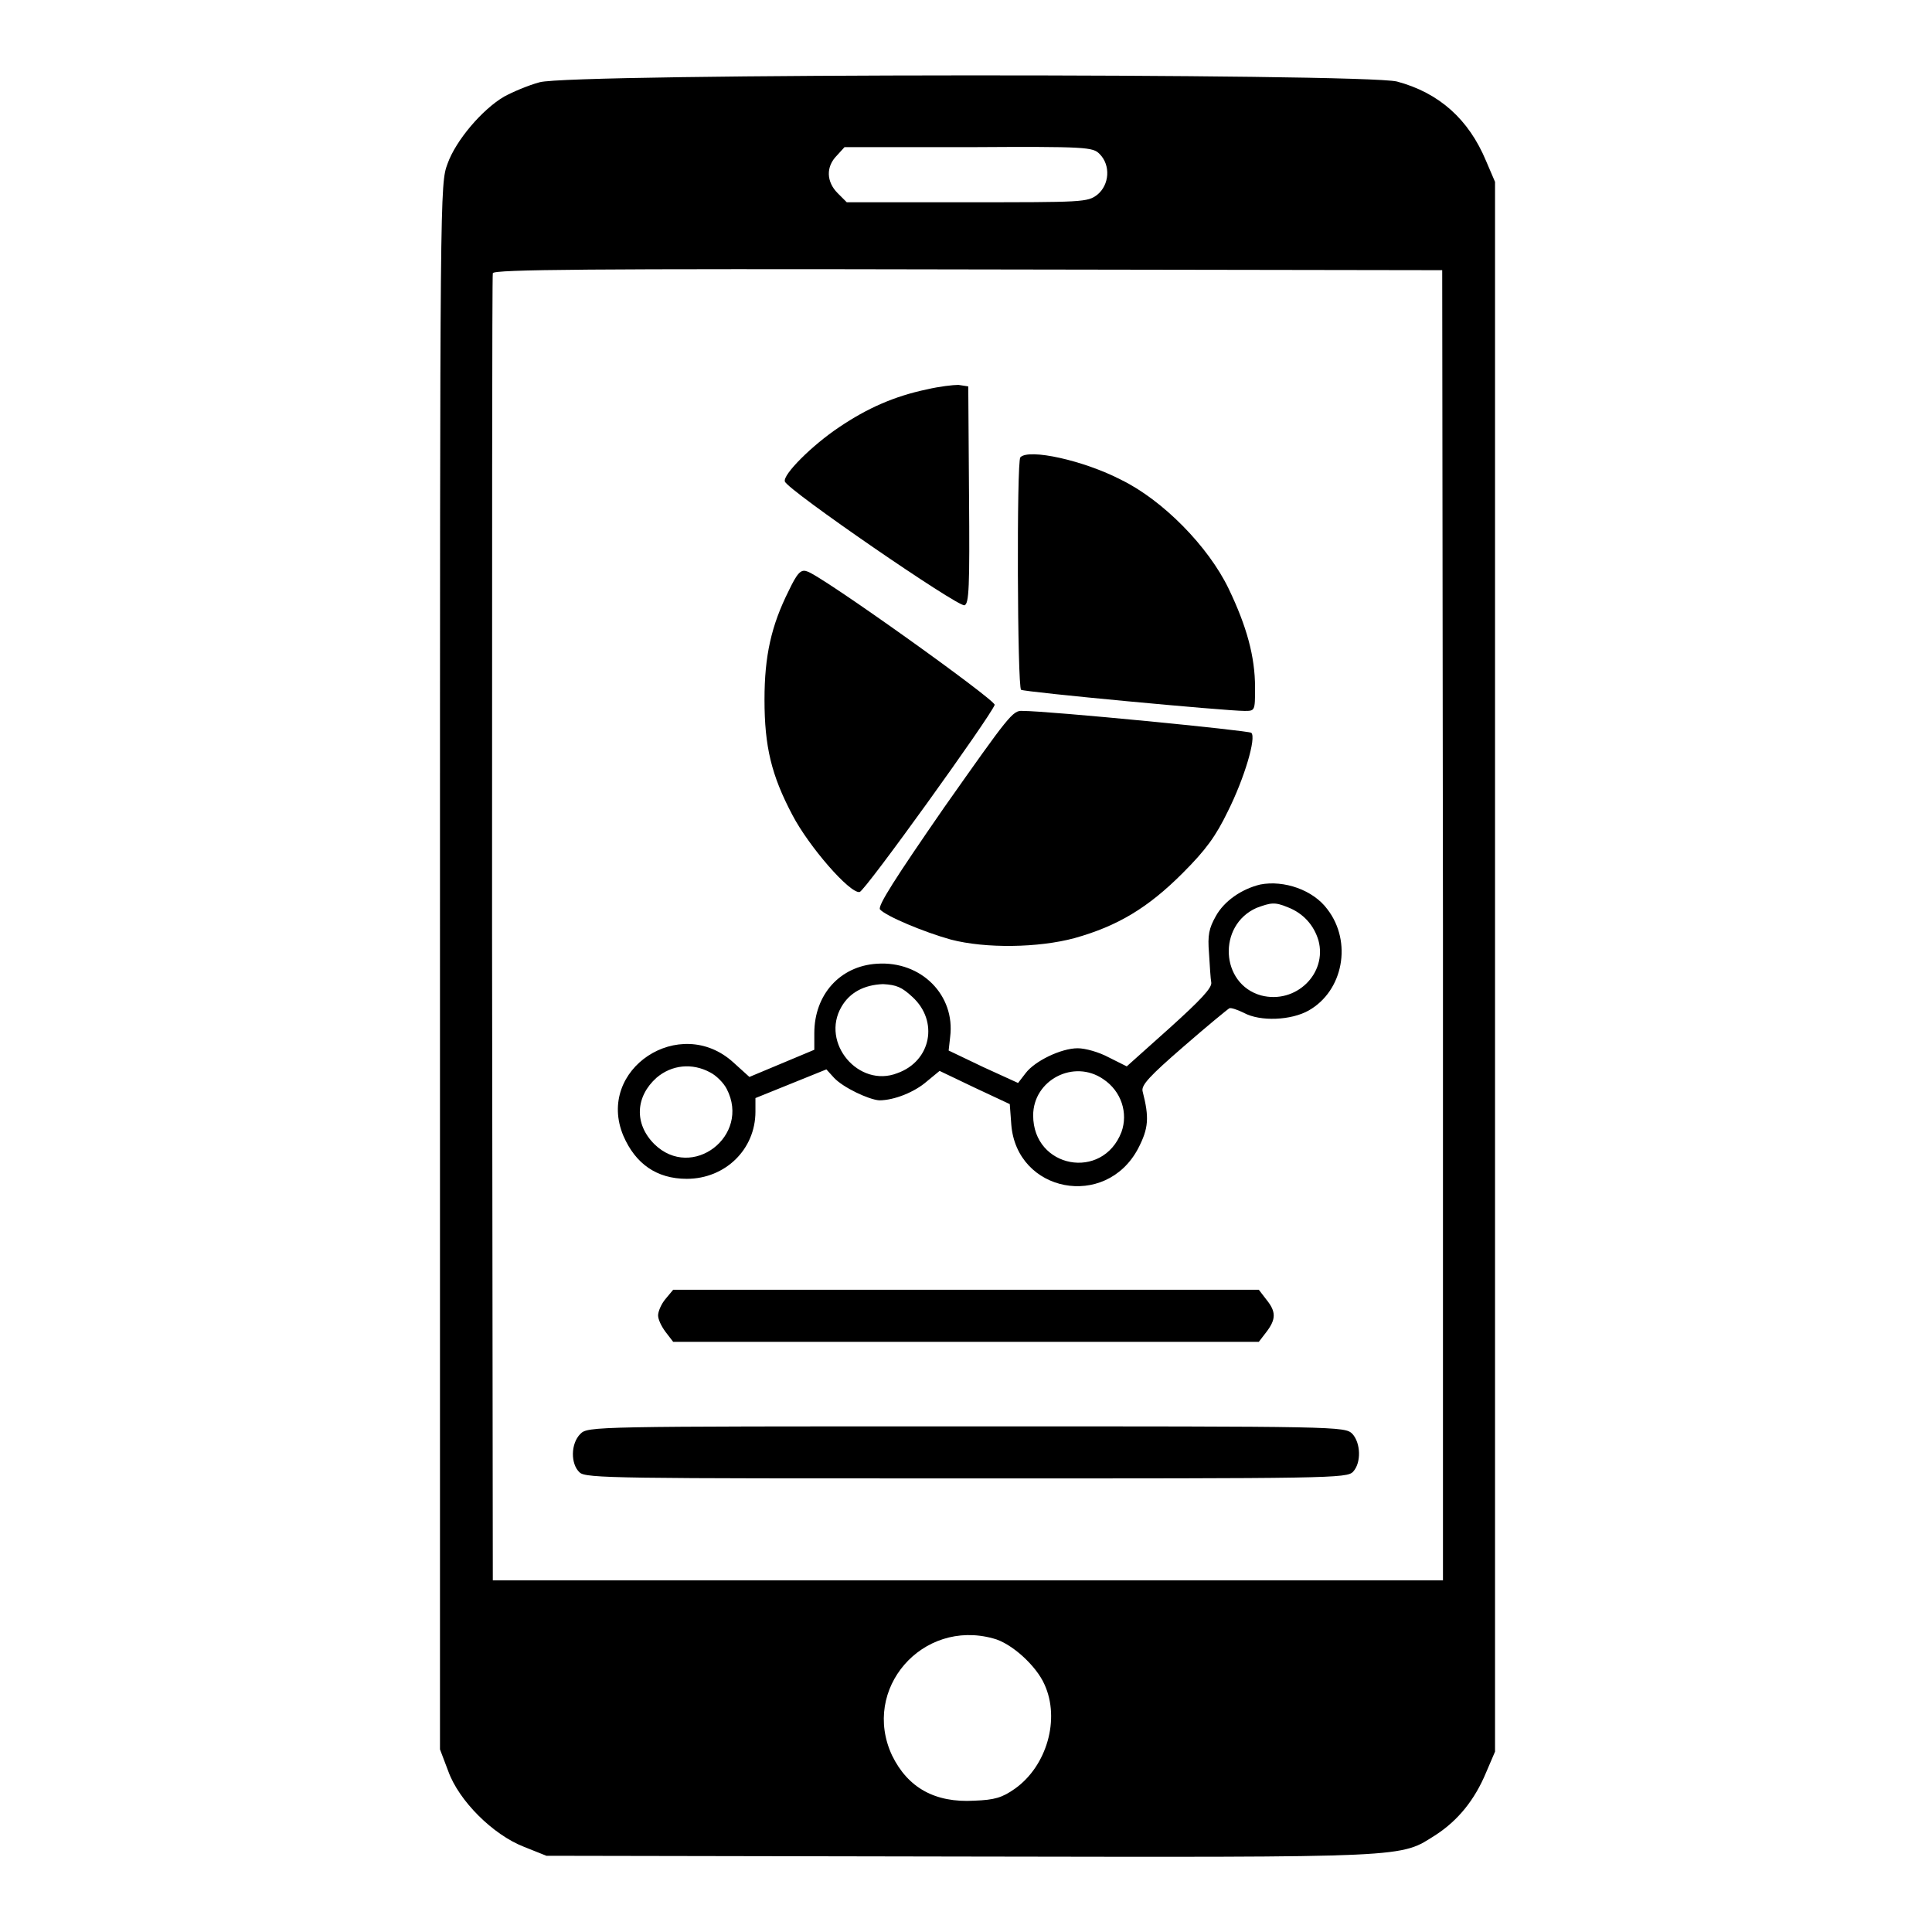<svg version="1.1" xmlns="http://www.w3.org/2000/svg" xmlns:xlink="http://www.w3.org/1999/xlink" x="0px" y="0px" viewBox="0 0 256 256" enable-background="new 0 0 256 256" xml:space="preserve"><g><g><g><path fill="#000000" d="M71.5,10.9c-1.5,0.4-3.6,1.3-4.7,1.9c-2.9,1.7-6.4,5.8-7.5,8.9c-1,2.7-1,3-1,106.4v103.7l1.1,2.9c1.4,3.9,5.9,8.4,10,10l3,1.2l54.8,0.1c60.4,0.1,58.2,0.2,63.1-2.9c2.9-1.9,5.1-4.6,6.6-8.2l1.2-2.8v-104v-104l-1.2-2.8c-2.3-5.5-6.2-9-11.8-10.5C180.5,9.7,75.6,9.7,71.5,10.9z M145.7,20.4c1.5,1.5,1.3,4.1-0.3,5.4c-1.3,1-1.9,1-17.3,1h-15.9l-1.2-1.2c-1.5-1.5-1.6-3.5-0.1-5l1-1.1h16.4C144.1,19.4,144.8,19.5,145.7,20.4z M191.2,122.6v86.8h-62.9H65.3l-0.1-86.3c0-47.4,0-86.6,0.1-86.9c0.1-0.5,13-0.6,63-0.5l62.8,0.1L191.2,122.6L191.2,122.6z M131.6,217.1c2.4,0.6,5.7,3.6,6.8,6.1c2.1,4.6,0.3,10.8-3.9,13.8c-1.7,1.2-2.7,1.5-5.4,1.6c-5.2,0.3-8.8-1.7-10.9-6C114.1,223.8,122.2,214.5,131.6,217.1z"/><path fill="#000000" d="M122.8,51.6c-4.3,0.9-7.9,2.5-11.6,5c-3.6,2.4-7.5,6.3-7.2,7.2c0.3,1.1,23,16.7,23.8,16.4c0.6-0.2,0.7-2.3,0.6-14.6l-0.1-14.4L127,51C126.3,51,124.5,51.2,122.8,51.6z"/><path fill="#000000" d="M135.2,60.6c-0.5,0.5-0.4,30.5,0.1,30.8c0.4,0.3,27.1,2.8,29.6,2.8c1.4,0,1.4,0,1.4-3.1c0-4.1-1.1-8.1-3.5-13.1c-2.7-5.6-8.7-11.7-14.2-14.4C143.6,61,136.3,59.4,135.2,60.6z"/><path fill="#000000" d="M104.5,78.3c-2.3,4.6-3.2,8.6-3.2,14.4c0,6.2,0.9,10,3.7,15.3c2.2,4.2,7.6,10.4,8.9,10.2c0.7-0.1,17.3-23.2,17.9-24.8c0.2-0.6-23.3-17.4-24.9-17.7C106.1,75.4,105.6,76,104.5,78.3z"/><path fill="#000000" d="M125.1,107c-6.5,9.4-8.8,13-8.5,13.5c0.8,0.9,5.8,3,9.4,4c4.6,1.2,11.6,1.1,16.4-0.2c5.7-1.6,9.7-4,14.3-8.6c3.1-3.1,4.4-4.9,6-8.2c2.2-4.4,3.8-9.8,3.1-10.4c-0.3-0.3-26.8-2.9-30.3-2.9C134.2,94.1,133.7,94.8,125.1,107z"/><path fill="#000000" d="M167,117.2c-2.5,0.6-4.8,2.2-5.9,4.2c-0.9,1.6-1.1,2.5-0.9,4.9c0.1,1.6,0.2,3.4,0.3,3.9c0.1,0.7-1.4,2.3-5.5,6l-5.7,5.1l-2.4-1.2c-1.3-0.7-3.1-1.2-4.1-1.2c-2.2,0-5.7,1.7-6.9,3.3l-1,1.3l-4.6-2.1l-4.6-2.2l0.2-1.8c0.7-5.5-3.8-10.1-9.7-9.7c-4.9,0.3-8.3,4.1-8.3,9.2v2.2l-4.3,1.8l-4.3,1.8l-2.1-1.9c-7.1-6.5-18.3,0.9-14.6,9.7c1.6,3.7,4.4,5.7,8.4,5.7c5.1,0,9.1-3.9,9.1-8.9v-1.8l4.7-1.9l4.7-1.9l1,1.1c1.2,1.3,4.6,2.9,6,3c2,0,4.7-1.1,6.3-2.5l1.7-1.4l4.6,2.2l4.7,2.2l0.2,2.7c0.7,9,12.5,11.3,16.8,3.2c1.4-2.7,1.5-4.1,0.6-7.6c-0.2-0.8,0.9-2,5.4-5.9c3.1-2.7,5.9-5,6.1-5.1c0.2-0.1,1.1,0.2,1.9,0.6c2.2,1.2,6.3,1,8.6-0.3c4.6-2.6,5.8-9.1,2.5-13.4C174,117.9,170.1,116.6,167,117.2z M170.6,120.2c2.1,0.8,3.5,2.4,4.1,4.4c1.2,4.4-3,8.5-7.6,7.3c-5.4-1.5-5.8-9.3-0.6-11.6C168.4,119.6,168.9,119.5,170.6,120.2z M120.9,132.1c3.5,3.2,2.5,8.5-2,10.1c-5.1,2-10.2-4-7.4-8.8c1.1-1.9,3-2.9,5.5-3C118.8,130.5,119.5,130.8,120.9,132.1z M94.1,142.1c0.8,0.4,1.8,1.4,2.2,2.2c3.2,6.2-4.6,12.2-9.6,7.3c-2.7-2.7-2.5-6.3,0.3-8.8C89,141.1,91.7,140.8,94.1,142.1z M146.2,143c2.4,1.6,3.3,4.5,2.4,7c-2.5,6.5-11.7,4.8-11.7-2.2C136.9,143.1,142.3,140.3,146.2,143z"/><path fill="#000000" d="M88.2,172.1c-0.6,0.7-1,1.7-1,2.2s0.4,1.4,1,2.2l1,1.3H128h38.8l1-1.3c1.3-1.7,1.3-2.7,0-4.3l-1-1.3H128H89.2L88.2,172.1z"/><path fill="#000000" d="M76.9,190c-1.3,1.3-1.3,4-0.1,5.1c0.8,0.8,5.1,0.8,51.3,0.8c48.2,0,50.4,0,51.2-0.9c1.1-1.2,1-3.8-0.1-5c-1-1-1.6-1-51.1-1C78.5,189,77.9,189,76.9,190z"/></g></g></g></svg>